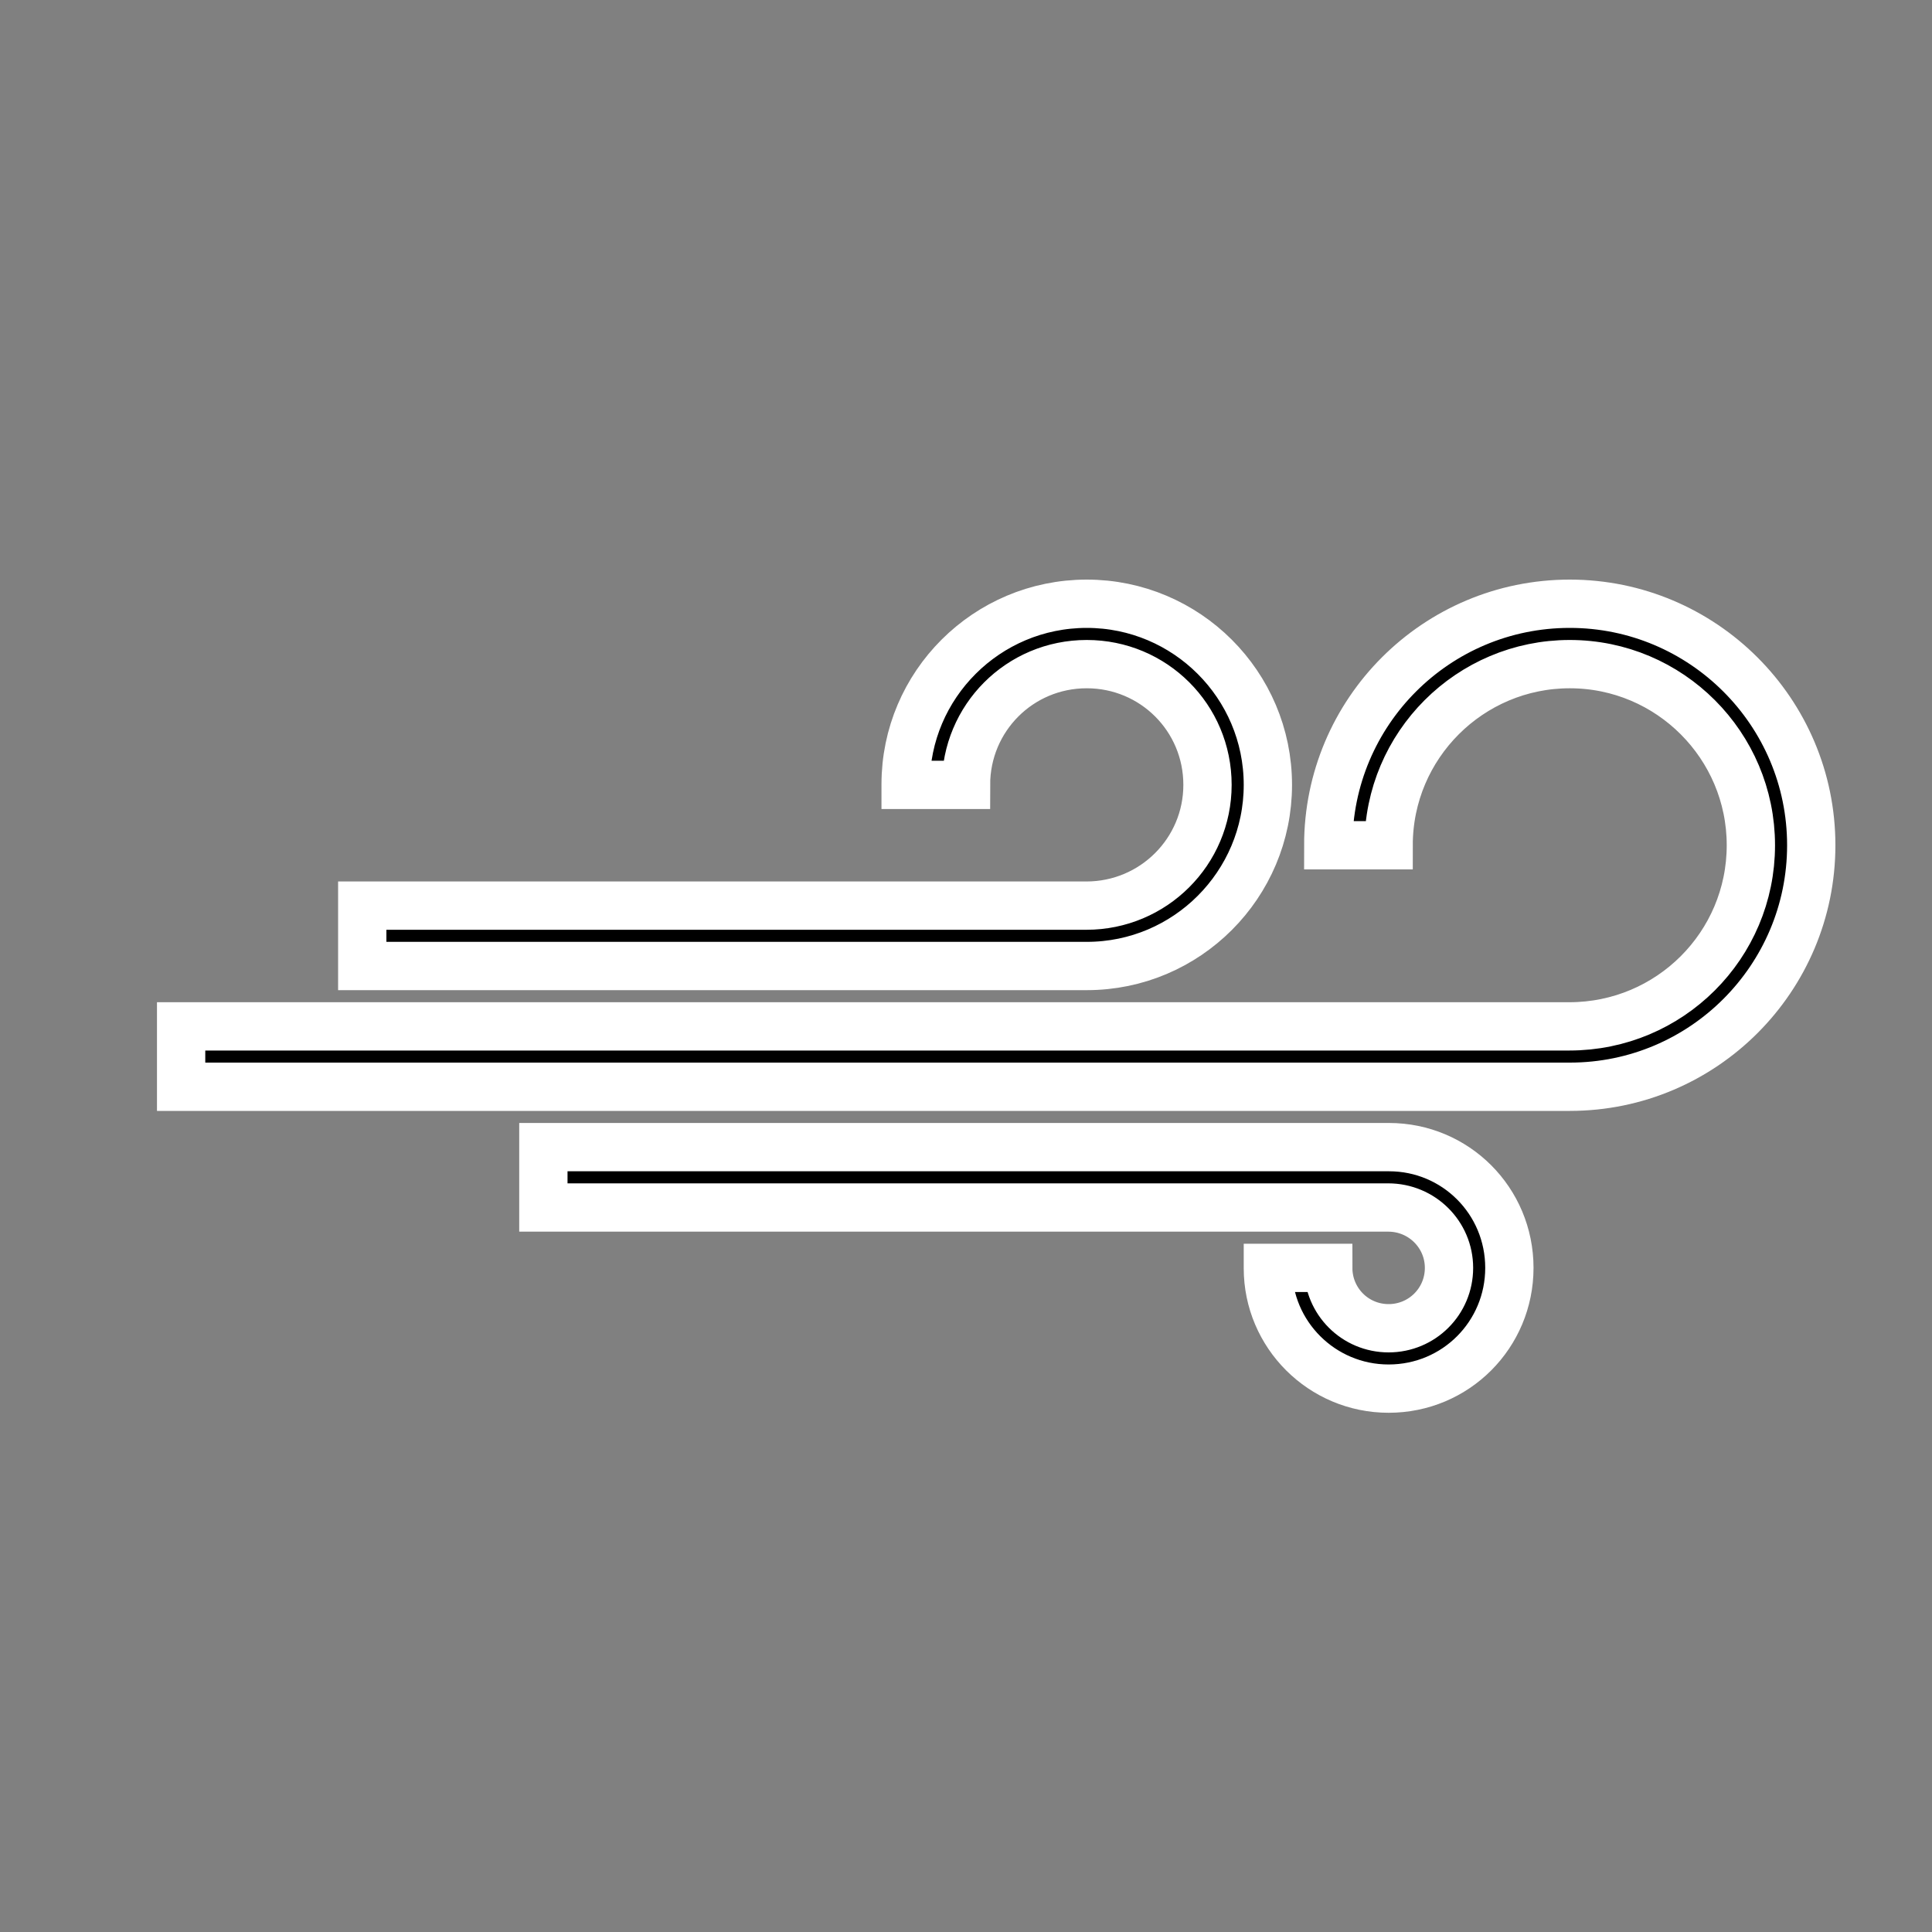 <?xml version="1.0" encoding="UTF-8" standalone="no"?>
<svg width="32px" height="32px" viewBox="0 0 32 32" version="1.1" xmlns="http://www.w3.org/2000/svg" xmlns:xlink="http://www.w3.org/1999/xlink" xmlns:sketch="http://www.bohemiancoding.com/sketch/ns">
    <rect x="0" y="0" width="32" height="32" fill="#808080" stroke="none"/>
    <!-- Generator: Sketch 3.0.3 (7891) - http://www.bohemiancoding.com/sketch -->
    <title>icon 43 wind</title>
    <desc>Created with Sketch.</desc>
    <defs></defs>
    <g id="Page-1" stroke="white" stroke-width="0.8" fill="none" fill-rule="evenodd" sketch:type="MSPage">
        <g id="icon-43-wind" sketch:type="MSArtboardGroup" fill="#000000">
            <path d="M30,14 C30,11.791 28.205,10 26,10 C23.791,10 22,11.789 22,14 L23,14 C23,12.343 24.347,11 26,11 C27.657,11 29,12.347 29,14 C29,15.657 27.657,17 25.992,17 L3,17 L3,18 L26.002,18 C28.21,18 30,16.205 30,14 L30,14 Z M21,13 C21,11.343 19.653,10 18,10 C16.343,10 15,11.342 15,12.991 L15,13 L16,13 C16,11.895 16.888,11 18,11 C19.105,11 20,11.888 20,13 C20,14.105 19.103,15 17.994,15 L6,15 L6,16 L18.001,16 C19.657,16 21,14.653 21,13 L21,13 Z M25,21 C25,22.105 24.112,23 23,23 L23,23 C21.895,23 21,22.105 21,21.006 L21,21 L22,21 C22,21.552 22.444,22 23,22 L23,22 C23.552,22 24,21.556 24,21 L24,21 C24,20.448 23.551,20 22.993,20 L9,20 L9,19 L23.006,19 C24.107,19 25,19.888 25,21 L25,21 L25,21 Z" id="wind" sketch:type="MSShapeGroup"></path>
        </g>
    </g>
</svg>